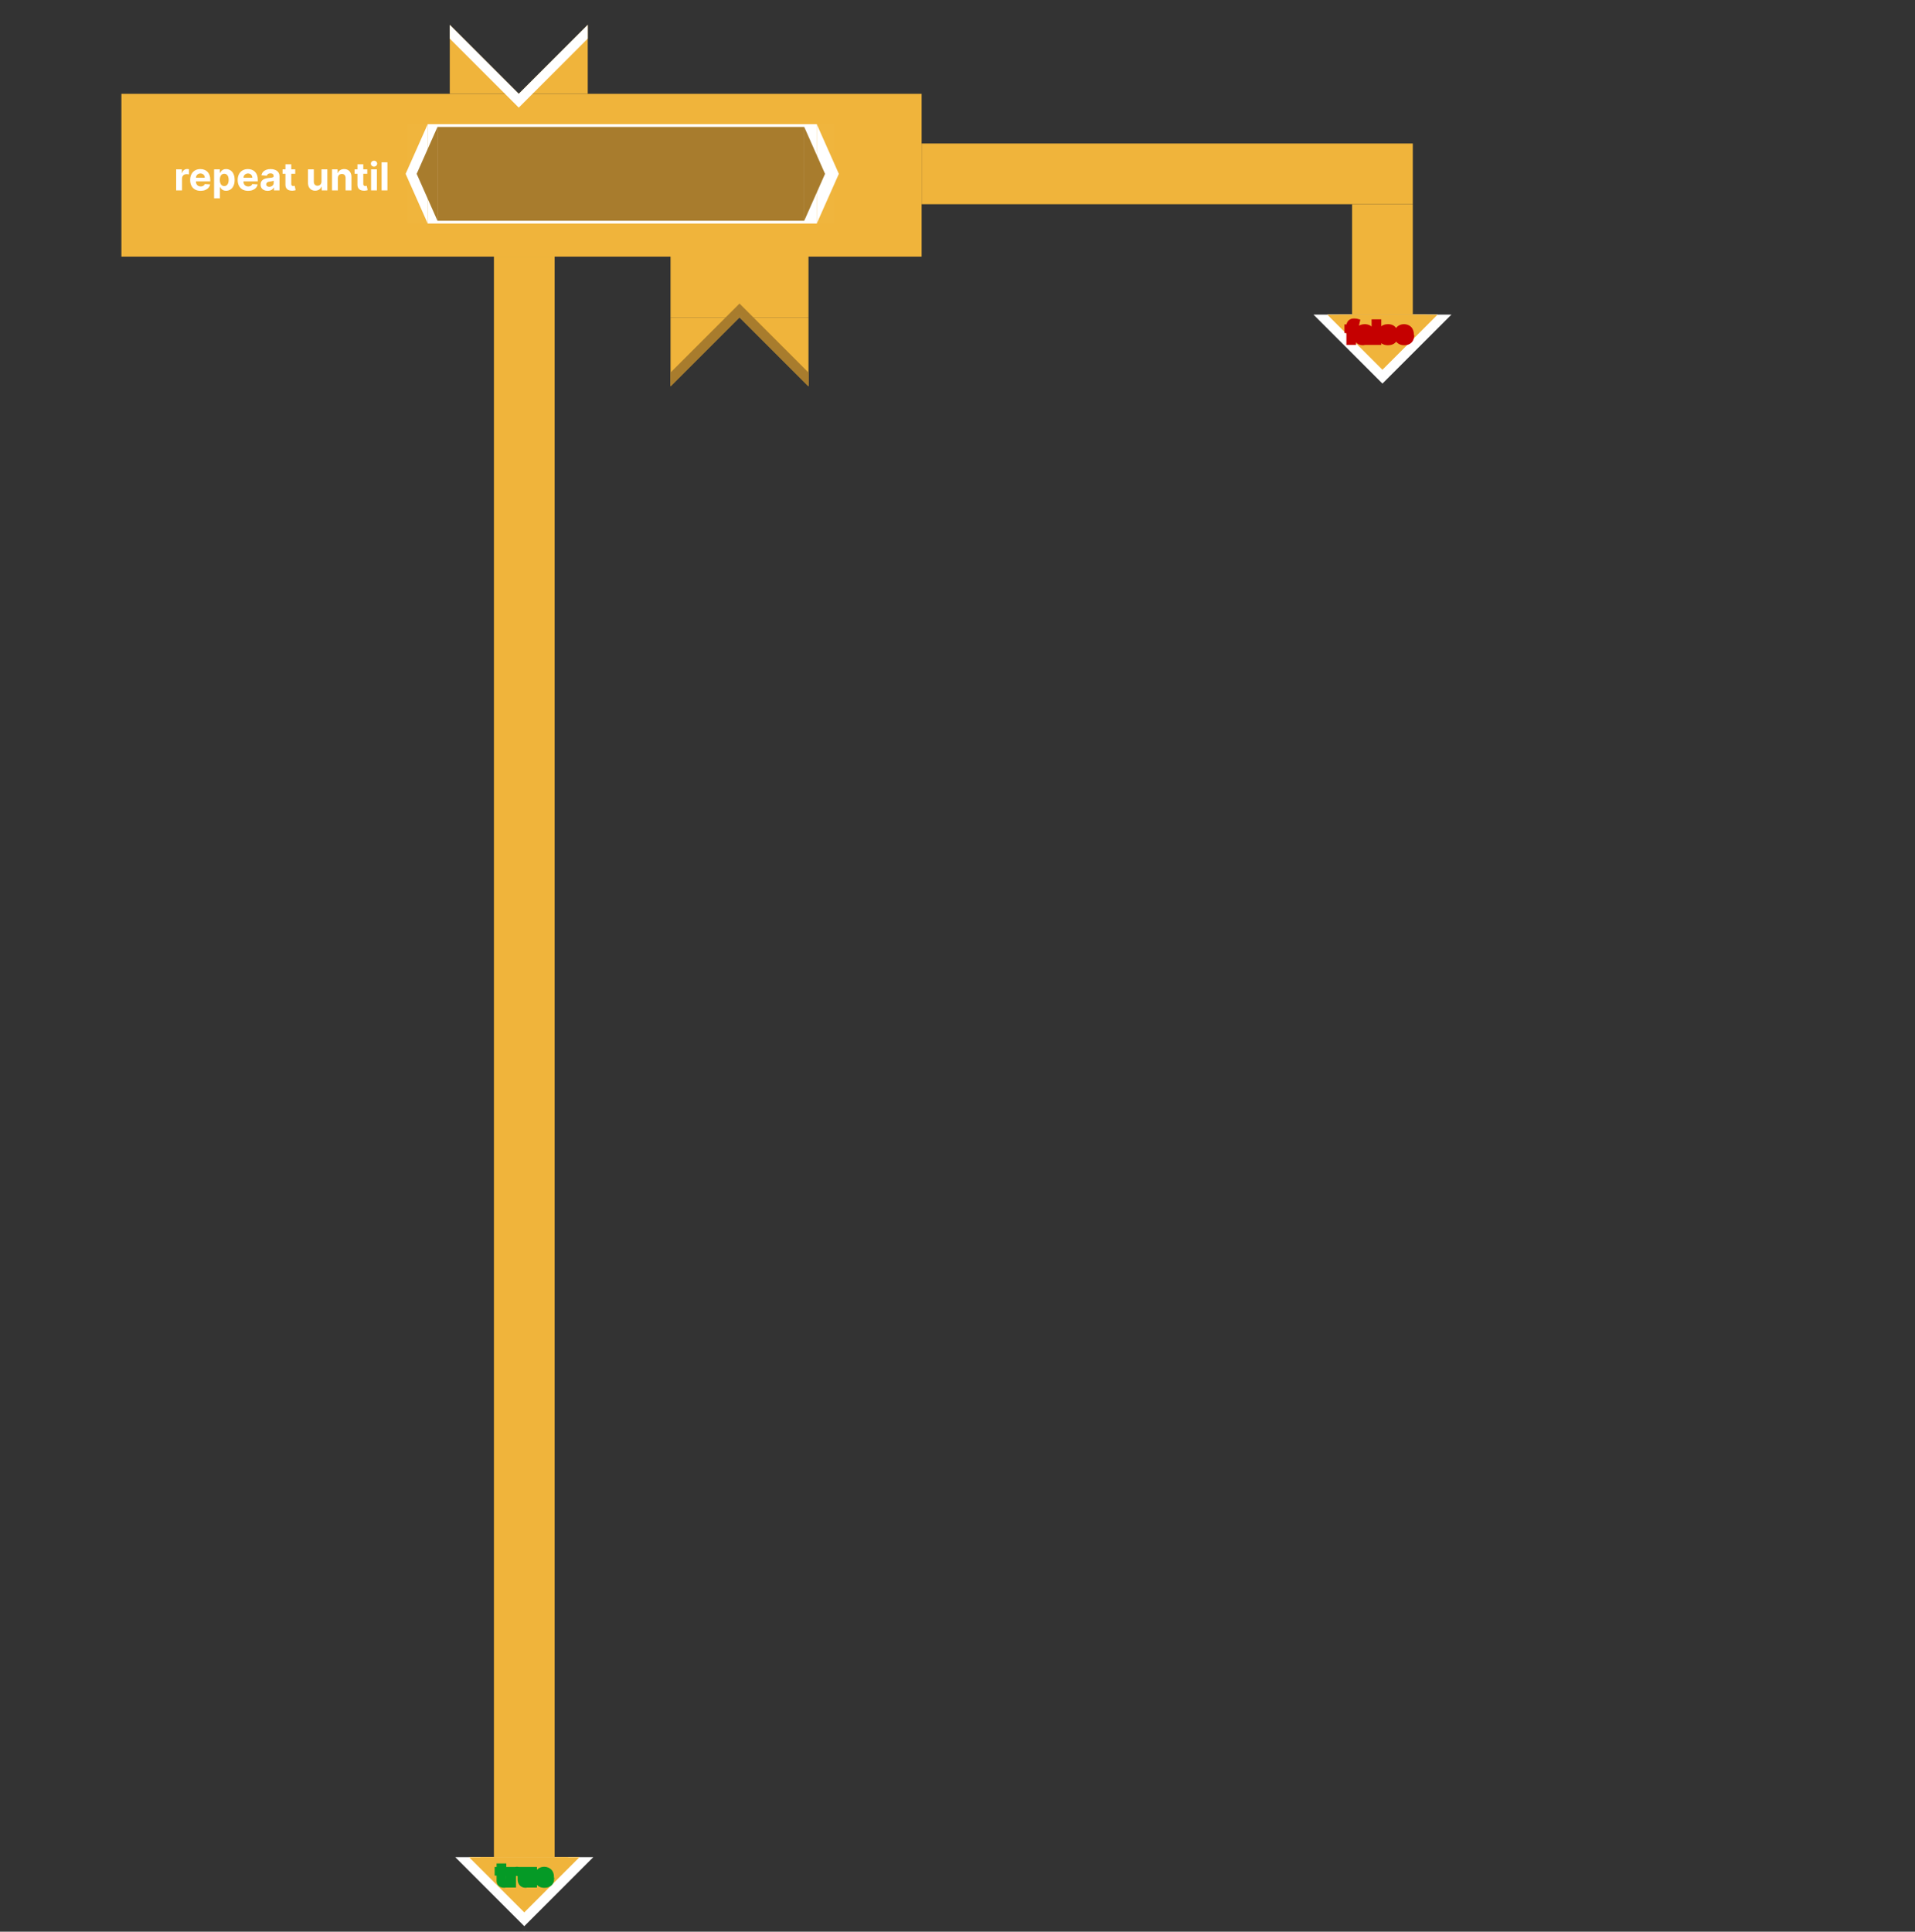 <svg width="694" height="700" viewBox="0 0 694 700" fill="none" xmlns="http://www.w3.org/2000/svg">
<rect x="0" y="0" width="694" height="700" fill="#333333" stroke="none"/>
<g id="repeat_until">
<g id="block_shape">
<g id="true_block_arrow">
<circle id="anchor:next" opacity="0.01" cx="190" cy="699" r="1" fill="#D9D9D9"/>
<g id="border">
<path d="M190 698L215 673H165L190 698Z" fill="white"/>
<path d="M190 693L210 673H170L190 693Z" fill="white"/>
</g>
<g id="tip">
<path d="M190 693L210 673H170L190 693Z" fill="#F0B43B"/>
<path d="M190 689L206 673H174L190 689Z" fill="#F0B43B"/>
</g>
<path id="shaft" d="M201 93H179V673H201V93Z" fill="#F0B43B"/>
<g id="true_text">
<mask id="path-5-outside-1_112_266" maskUnits="userSpaceOnUse" x="179" y="675" width="22" height="10" fill="black">
<rect fill="white" x="179" y="675" width="22" height="10"/>
<path d="M183.505 677.545V678.682H180.22V677.545H183.505ZM180.966 676.239H182.479V681.324C182.479 681.464 182.5 681.572 182.543 681.651C182.585 681.726 182.644 681.78 182.72 681.81C182.798 681.841 182.888 681.857 182.99 681.857C183.061 681.857 183.132 681.851 183.203 681.839C183.274 681.825 183.329 681.814 183.366 681.807L183.604 682.933C183.529 682.956 183.422 682.983 183.285 683.014C183.147 683.047 182.981 683.067 182.784 683.075C182.42 683.089 182.1 683.04 181.825 682.929C181.553 682.818 181.341 682.645 181.19 682.411C181.038 682.176 180.964 681.88 180.966 681.523V676.239ZM184.49 683V677.545H185.957V678.497H186.014C186.113 678.159 186.28 677.903 186.515 677.73C186.749 677.555 187.019 677.467 187.324 677.467C187.4 677.467 187.482 677.472 187.569 677.482C187.657 677.491 187.734 677.504 187.8 677.521V678.863C187.729 678.842 187.631 678.823 187.505 678.806C187.38 678.79 187.265 678.781 187.161 678.781C186.938 678.781 186.739 678.83 186.564 678.927C186.391 679.022 186.254 679.154 186.152 679.325C186.053 679.495 186.003 679.692 186.003 679.914V683H184.49ZM192.08 680.678V677.545H193.593V683H192.14V682.009H192.084C191.961 682.329 191.756 682.586 191.469 682.78C191.185 682.974 190.838 683.071 190.429 683.071C190.064 683.071 189.743 682.988 189.466 682.822C189.189 682.657 188.973 682.421 188.817 682.116C188.663 681.81 188.585 681.445 188.582 681.018V677.545H190.095V680.749C190.097 681.071 190.184 681.325 190.354 681.512C190.525 681.699 190.753 681.793 191.04 681.793C191.222 681.793 191.392 681.751 191.551 681.668C191.71 681.583 191.837 681.458 191.934 681.292C192.034 681.126 192.082 680.921 192.08 680.678ZM197.289 683.107C196.728 683.107 196.245 682.993 195.84 682.766C195.437 682.536 195.127 682.212 194.909 681.793C194.692 681.371 194.583 680.873 194.583 680.298C194.583 679.737 194.692 679.244 194.909 678.82C195.127 678.397 195.434 678.066 195.829 677.83C196.227 677.593 196.693 677.474 197.228 677.474C197.588 677.474 197.923 677.532 198.233 677.648C198.546 677.762 198.818 677.934 199.05 678.163C199.284 678.393 199.467 678.682 199.597 679.03C199.727 679.375 199.792 679.78 199.792 680.244V680.66H195.186V679.722H198.368C198.368 679.504 198.321 679.312 198.226 679.143C198.132 678.975 198 678.844 197.832 678.749C197.666 678.652 197.473 678.604 197.253 678.604C197.024 678.604 196.82 678.657 196.642 678.763C196.467 678.868 196.33 679.009 196.23 679.186C196.131 679.361 196.08 679.557 196.078 679.772V680.663C196.078 680.933 196.127 681.166 196.227 681.363C196.329 681.559 196.472 681.711 196.657 681.817C196.841 681.924 197.06 681.977 197.314 681.977C197.482 681.977 197.636 681.954 197.775 681.906C197.915 681.859 198.034 681.788 198.134 681.693C198.233 681.598 198.309 681.482 198.361 681.345L199.76 681.438C199.689 681.774 199.544 682.067 199.324 682.318C199.106 682.567 198.824 682.761 198.478 682.901C198.135 683.038 197.739 683.107 197.289 683.107Z"/>
</mask>
<path d="M183.505 677.545V678.682H180.22V677.545H183.505ZM180.966 676.239H182.479V681.324C182.479 681.464 182.5 681.572 182.543 681.651C182.585 681.726 182.644 681.78 182.72 681.81C182.798 681.841 182.888 681.857 182.99 681.857C183.061 681.857 183.132 681.851 183.203 681.839C183.274 681.825 183.329 681.814 183.366 681.807L183.604 682.933C183.529 682.956 183.422 682.983 183.285 683.014C183.147 683.047 182.981 683.067 182.784 683.075C182.42 683.089 182.1 683.04 181.825 682.929C181.553 682.818 181.341 682.645 181.19 682.411C181.038 682.176 180.964 681.88 180.966 681.523V676.239ZM184.49 683V677.545H185.957V678.497H186.014C186.113 678.159 186.28 677.903 186.515 677.73C186.749 677.555 187.019 677.467 187.324 677.467C187.4 677.467 187.482 677.472 187.569 677.482C187.657 677.491 187.734 677.504 187.8 677.521V678.863C187.729 678.842 187.631 678.823 187.505 678.806C187.38 678.79 187.265 678.781 187.161 678.781C186.938 678.781 186.739 678.83 186.564 678.927C186.391 679.022 186.254 679.154 186.152 679.325C186.053 679.495 186.003 679.692 186.003 679.914V683H184.49ZM192.08 680.678V677.545H193.593V683H192.14V682.009H192.084C191.961 682.329 191.756 682.586 191.469 682.78C191.185 682.974 190.838 683.071 190.429 683.071C190.064 683.071 189.743 682.988 189.466 682.822C189.189 682.657 188.973 682.421 188.817 682.116C188.663 681.81 188.585 681.445 188.582 681.018V677.545H190.095V680.749C190.097 681.071 190.184 681.325 190.354 681.512C190.525 681.699 190.753 681.793 191.04 681.793C191.222 681.793 191.392 681.751 191.551 681.668C191.71 681.583 191.837 681.458 191.934 681.292C192.034 681.126 192.082 680.921 192.08 680.678ZM197.289 683.107C196.728 683.107 196.245 682.993 195.84 682.766C195.437 682.536 195.127 682.212 194.909 681.793C194.692 681.371 194.583 680.873 194.583 680.298C194.583 679.737 194.692 679.244 194.909 678.82C195.127 678.397 195.434 678.066 195.829 677.83C196.227 677.593 196.693 677.474 197.228 677.474C197.588 677.474 197.923 677.532 198.233 677.648C198.546 677.762 198.818 677.934 199.05 678.163C199.284 678.393 199.467 678.682 199.597 679.03C199.727 679.375 199.792 679.78 199.792 680.244V680.66H195.186V679.722H198.368C198.368 679.504 198.321 679.312 198.226 679.143C198.132 678.975 198 678.844 197.832 678.749C197.666 678.652 197.473 678.604 197.253 678.604C197.024 678.604 196.82 678.657 196.642 678.763C196.467 678.868 196.33 679.009 196.23 679.186C196.131 679.361 196.08 679.557 196.078 679.772V680.663C196.078 680.933 196.127 681.166 196.227 681.363C196.329 681.559 196.472 681.711 196.657 681.817C196.841 681.924 197.06 681.977 197.314 681.977C197.482 681.977 197.636 681.954 197.775 681.906C197.915 681.859 198.034 681.788 198.134 681.693C198.233 681.598 198.309 681.482 198.361 681.345L199.76 681.438C199.689 681.774 199.544 682.067 199.324 682.318C199.106 682.567 198.824 682.761 198.478 682.901C198.135 683.038 197.739 683.107 197.289 683.107Z" fill="white"/>
<path d="M183.505 677.545H184.505V676.545H183.505V677.545ZM183.505 678.682V679.682H184.505V678.682H183.505ZM180.22 678.682H179.22V679.682H180.22V678.682ZM180.22 677.545V676.545H179.22V677.545H180.22ZM180.966 676.239V675.239H179.966V676.239H180.966ZM182.479 676.239H183.479V675.239H182.479V676.239ZM182.543 681.651L181.665 682.129L181.671 682.141L182.543 681.651ZM182.72 681.81L182.344 682.737L182.354 682.741L182.72 681.81ZM183.203 681.839L183.368 682.825L183.383 682.823L183.399 682.819L183.203 681.839ZM183.366 681.807L184.345 681.6L184.143 680.644L183.182 680.824L183.366 681.807ZM183.604 682.933L183.903 683.887L184.771 683.616L184.583 682.726L183.604 682.933ZM183.285 683.014L183.066 682.038L183.058 682.04L183.05 682.042L183.285 683.014ZM182.784 683.075L182.748 682.075L182.745 682.075L182.784 683.075ZM181.825 682.929L181.447 683.855L181.45 683.856L181.825 682.929ZM181.19 682.411L182.029 681.868L181.19 682.411ZM180.966 681.523L181.966 681.529V681.523H180.966ZM183.505 677.545H182.505V678.682H183.505H184.505V677.545H183.505ZM183.505 678.682V677.682H180.22V678.682V679.682H183.505V678.682ZM180.22 678.682H181.22V677.545H180.22H179.22V678.682H180.22ZM180.22 677.545V678.545H183.505V677.545V676.545H180.22V677.545ZM180.966 676.239V677.239H182.479V676.239V675.239H180.966V676.239ZM182.479 676.239H181.479V681.324H182.479H183.479V676.239H182.479ZM182.479 681.324H181.479C181.479 681.545 181.509 681.844 181.665 682.129L182.543 681.651L183.421 681.172C183.459 681.241 183.472 681.296 183.476 681.318C183.48 681.341 183.479 681.345 183.479 681.324H182.479ZM182.543 681.651L181.671 682.141C181.817 682.4 182.045 682.615 182.344 682.737L182.72 681.81L183.097 680.884C183.163 680.911 183.229 680.951 183.288 681.004C183.346 681.057 183.387 681.112 183.414 681.16L182.543 681.651ZM182.72 681.81L182.354 682.741C182.57 682.826 182.789 682.857 182.99 682.857V681.857V680.857C182.988 680.857 183.026 680.856 183.087 680.88L182.72 681.81ZM182.99 681.857V682.857C183.117 682.857 183.243 682.846 183.368 682.825L183.203 681.839L183.039 680.852C183.021 680.855 183.005 680.857 182.99 680.857V681.857ZM183.203 681.839L183.399 682.819C183.469 682.805 183.519 682.796 183.551 682.79L183.366 681.807L183.182 680.824C183.138 680.832 183.079 680.844 183.007 680.858L183.203 681.839ZM183.366 681.807L182.388 682.014L182.626 683.139L183.604 682.933L184.583 682.726L184.345 681.6L183.366 681.807ZM183.604 682.933L183.306 681.978C183.269 681.99 183.194 682.01 183.066 682.038L183.285 683.014L183.504 683.99C183.651 683.957 183.788 683.923 183.903 683.887L183.604 682.933ZM183.285 683.014L183.05 682.042C182.998 682.055 182.901 682.07 182.748 682.075L182.784 683.075L182.82 684.074C183.06 684.065 183.297 684.04 183.519 683.986L183.285 683.014ZM182.784 683.075L182.745 682.075C182.49 682.085 182.317 682.049 182.201 682.002L181.825 682.929L181.45 683.856C181.883 684.031 182.349 684.092 182.823 684.074L182.784 683.075ZM181.825 682.929L182.204 682.003C182.11 681.965 182.064 681.921 182.029 681.868L181.19 682.411L180.35 682.953C180.619 683.369 180.996 683.67 181.447 683.855L181.825 682.929ZM181.19 682.411L182.029 681.868C182.01 681.837 181.964 681.746 181.966 681.529L180.966 681.523L179.966 681.516C179.963 682.014 180.066 682.515 180.35 682.953L181.19 682.411ZM180.966 681.523H181.966V676.239H180.966H179.966V681.523H180.966ZM184.49 683H183.49V684H184.49V683ZM184.49 677.545V676.545H183.49V677.545H184.49ZM185.957 677.545H186.957V676.545H185.957V677.545ZM185.957 678.497H184.957V679.497H185.957V678.497ZM186.014 678.497V679.497H186.762L186.973 678.779L186.014 678.497ZM186.515 677.73L187.108 678.535L187.113 678.531L186.515 677.73ZM187.569 677.482L187.677 676.487L187.677 676.487L187.569 677.482ZM187.8 677.521H188.8V676.74L188.043 676.55L187.8 677.521ZM187.8 678.863L187.513 679.821L188.8 680.207V678.863H187.8ZM186.564 678.927L187.045 679.804L187.049 679.802L186.564 678.927ZM186.152 679.325L185.294 678.812L185.289 678.821L186.152 679.325ZM186.003 683V684H187.003V683H186.003ZM184.49 683H185.49V677.545H184.49H183.49V683H184.49ZM184.49 677.545V678.545H185.957V677.545V676.545H184.49V677.545ZM185.957 677.545H184.957V678.497H185.957H186.957V677.545H185.957ZM185.957 678.497V679.497H186.014V678.497V677.497H185.957V678.497ZM186.014 678.497L186.973 678.779C187.025 678.605 187.084 678.552 187.108 678.535L186.515 677.73L185.921 676.925C185.476 677.253 185.202 677.713 185.054 678.215L186.014 678.497ZM186.515 677.73L187.113 678.531C187.167 678.491 187.225 678.467 187.324 678.467V677.467V676.467C186.813 676.467 186.331 676.619 185.916 676.929L186.515 677.73ZM187.324 677.467V678.467C187.359 678.467 187.404 678.47 187.462 678.476L187.569 677.482L187.677 676.487C187.559 676.475 187.441 676.467 187.324 676.467V677.467ZM187.569 677.482L187.462 678.476C187.516 678.482 187.546 678.488 187.558 678.491L187.8 677.521L188.043 676.55C187.921 676.52 187.798 676.5 187.677 676.487L187.569 677.482ZM187.8 677.521H186.8V678.863H187.8H188.8V677.521H187.8ZM187.8 678.863L188.087 677.905C187.942 677.861 187.783 677.834 187.636 677.815L187.505 678.806L187.374 679.797C187.422 679.804 187.458 679.81 187.484 679.815C187.51 679.82 187.518 679.822 187.513 679.821L187.8 678.863ZM187.505 678.806L187.636 677.815C187.476 677.794 187.317 677.781 187.161 677.781V678.781V679.781C187.213 679.781 187.283 679.785 187.374 679.797L187.505 678.806ZM187.161 678.781V677.781C186.788 677.781 186.419 677.864 186.08 678.052L186.564 678.927L187.049 679.802C187.06 679.796 187.089 679.781 187.161 679.781V678.781ZM186.564 678.927L186.084 678.05C185.754 678.231 185.486 678.49 185.294 678.812L186.152 679.325L187.011 679.837C187.022 679.819 187.029 679.812 187.045 679.804L186.564 678.927ZM186.152 679.325L185.289 678.821C185.089 679.163 185.003 679.538 185.003 679.914H186.003H187.003C187.003 679.878 187.007 679.856 187.01 679.845C187.012 679.835 187.015 679.831 187.016 679.828L186.152 679.325ZM186.003 679.914H185.003V683H186.003H187.003V679.914H186.003ZM186.003 683V682H184.49V683V684H186.003V683ZM192.08 680.678H191.08L191.08 680.687L192.08 680.678ZM192.08 677.545V676.545H191.08V677.545H192.08ZM193.593 677.545H194.593V676.545H193.593V677.545ZM193.593 683V684H194.593V683H193.593ZM192.14 683H191.14V684H192.14V683ZM192.14 682.009H193.14V681.009H192.14V682.009ZM192.084 682.009V681.009H191.397L191.15 681.65L192.084 682.009ZM191.469 682.78L190.908 681.952L190.905 681.954L191.469 682.78ZM189.466 682.822L189.98 681.964L189.466 682.822ZM188.817 682.116L187.924 682.566L187.926 682.571L188.817 682.116ZM188.582 681.018H187.582L187.582 681.024L188.582 681.018ZM188.582 677.545V676.545H187.582V677.545H188.582ZM190.095 677.545H191.095V676.545H190.095V677.545ZM190.095 680.749H189.095L189.095 680.756L190.095 680.749ZM190.354 681.512L191.093 680.838L190.354 681.512ZM191.551 681.668L192.014 682.555L192.024 682.549L191.551 681.668ZM191.934 681.292L191.077 680.777L191.072 680.787L191.934 681.292ZM192.08 680.678H193.08V677.545H192.08H191.08V680.678H192.08ZM192.08 677.545V678.545H193.593V677.545V676.545H192.08V677.545ZM193.593 677.545H192.593V683H193.593H194.593V677.545H193.593ZM193.593 683V682H192.14V683V684H193.593V683ZM192.14 683H193.14V682.009H192.14H191.14V683H192.14ZM192.14 682.009V681.009H192.084V682.009V683.009H192.14V682.009ZM192.084 682.009L191.15 681.65C191.102 681.777 191.028 681.871 190.908 681.952L191.469 682.78L192.03 683.608C192.484 683.3 192.82 682.881 193.017 682.369L192.084 682.009ZM191.469 682.78L190.905 681.954C190.817 682.015 190.676 682.071 190.429 682.071V683.071V684.071C191.001 684.071 191.554 683.933 192.033 683.605L191.469 682.78ZM190.429 683.071V682.071C190.221 682.071 190.082 682.026 189.98 681.964L189.466 682.822L188.953 683.681C189.405 683.951 189.907 684.071 190.429 684.071V683.071ZM189.466 682.822L189.98 681.964C189.874 681.901 189.783 681.81 189.707 681.66L188.817 682.116L187.926 682.571C188.162 683.033 188.505 683.412 188.953 683.681L189.466 682.822ZM188.817 682.116L189.71 681.666C189.64 681.528 189.584 681.322 189.582 681.013L188.582 681.018L187.582 681.024C187.585 681.567 187.685 682.093 187.924 682.566L188.817 682.116ZM188.582 681.018H189.582V677.545H188.582H187.582V681.018H188.582ZM188.582 677.545V678.545H190.095V677.545V676.545H188.582V677.545ZM190.095 677.545H189.095V680.749H190.095H191.095V677.545H190.095ZM190.095 680.749L189.095 680.756C189.099 681.255 189.237 681.771 189.615 682.186L190.354 681.512L191.093 680.838C191.099 680.845 191.103 680.851 191.107 680.856C191.11 680.862 191.11 680.863 191.108 680.859C191.106 680.851 191.096 680.816 191.095 680.741L190.095 680.749ZM190.354 681.512L189.615 682.186C190.001 682.609 190.513 682.793 191.04 682.793V681.793V680.793C191.006 680.793 191.009 680.787 191.032 680.797C191.044 680.802 191.056 680.808 191.068 680.817C191.08 680.825 191.089 680.833 191.093 680.838L190.354 681.512ZM191.04 681.793V682.793C191.38 682.793 191.71 682.714 192.014 682.555L191.551 681.668L191.088 680.782C191.075 680.789 191.064 680.793 191.04 680.793V681.793ZM191.551 681.668L192.024 682.549C192.356 682.371 192.614 682.111 192.797 681.797L191.934 681.292L191.072 680.787C191.068 680.793 191.065 680.796 191.064 680.797C191.064 680.799 191.064 680.798 191.065 680.797C191.067 680.795 191.069 680.793 191.072 680.791C191.074 680.789 191.076 680.788 191.078 680.787L191.551 681.668ZM191.934 681.292L192.792 681.806C193.008 681.446 193.084 681.048 193.08 680.668L192.08 680.678L191.08 680.687C191.081 680.794 191.06 680.806 191.077 680.777L191.934 681.292ZM195.84 682.766L195.344 683.634L195.35 683.638L195.84 682.766ZM194.909 681.793L194.021 682.252L194.022 682.254L194.909 681.793ZM194.909 678.82L194.02 678.363L194.909 678.82ZM195.829 677.83L195.318 676.97L195.315 676.972L195.829 677.83ZM198.233 677.648L197.883 678.585L197.892 678.588L198.233 677.648ZM199.05 678.163L198.347 678.874L198.35 678.878L199.05 678.163ZM199.597 679.03L198.66 679.38L198.661 679.382L199.597 679.03ZM199.792 680.66V681.66H200.792V680.66H199.792ZM195.186 680.66H194.186V681.66H195.186V680.66ZM195.186 679.722V678.722H194.186V679.722H195.186ZM198.368 679.722V680.722H199.368V679.722H198.368ZM198.226 679.143L197.355 679.634V679.634L198.226 679.143ZM197.832 678.749L197.327 679.612L197.334 679.616L197.341 679.621L197.832 678.749ZM196.642 678.763L197.153 679.623L197.157 679.621L196.642 678.763ZM196.23 679.186L197.1 679.68L197.103 679.675L196.23 679.186ZM196.078 679.772L195.078 679.761V679.772H196.078ZM196.227 681.363L195.335 681.814L195.339 681.823L196.227 681.363ZM197.775 681.906L197.454 680.959L197.775 681.906ZM198.134 681.693L197.444 680.969L197.444 680.969L198.134 681.693ZM198.361 681.345L198.427 680.347L197.689 680.299L197.426 680.991L198.361 681.345ZM199.76 681.438L200.739 681.644L200.977 680.516L199.826 680.44L199.76 681.438ZM199.324 682.318L198.572 681.659L198.571 681.659L199.324 682.318ZM198.478 682.901L198.85 683.829L198.853 683.828L198.478 682.901ZM197.289 683.107V682.107C196.863 682.107 196.556 682.021 196.329 681.894L195.84 682.766L195.35 683.638C195.933 683.965 196.592 684.107 197.289 684.107V683.107ZM195.84 682.766L196.335 681.897C196.103 681.765 195.928 681.583 195.797 681.331L194.909 681.793L194.022 682.254C194.327 682.84 194.771 683.307 195.344 683.634L195.84 682.766ZM194.909 681.793L195.798 681.333C195.667 681.081 195.583 680.747 195.583 680.298H194.583H193.583C193.583 680.999 193.716 681.661 194.021 682.252L194.909 681.793ZM194.583 680.298H195.583C195.583 679.867 195.666 679.537 195.799 679.277L194.909 678.82L194.02 678.363C193.718 678.951 193.583 679.606 193.583 680.298H194.583ZM194.909 678.82L195.799 679.277C195.934 679.014 196.113 678.825 196.343 678.687L195.829 677.83L195.315 676.972C194.754 677.308 194.32 677.779 194.02 678.363L194.909 678.82ZM195.829 677.83L196.341 678.689C196.561 678.558 196.845 678.474 197.228 678.474V677.474V676.474C196.542 676.474 195.893 676.628 195.318 676.97L195.829 677.83ZM197.228 677.474V678.474C197.479 678.474 197.694 678.514 197.883 678.585L198.233 677.648L198.584 676.712C198.152 676.55 197.697 676.474 197.228 676.474V677.474ZM198.233 677.648L197.892 678.588C198.071 678.653 198.219 678.748 198.347 678.874L199.05 678.163L199.754 677.453C199.417 677.119 199.021 676.871 198.575 676.709L198.233 677.648ZM199.05 678.163L198.35 678.878C198.467 678.992 198.575 679.151 198.66 679.38L199.597 679.03L200.534 678.679C200.359 678.212 200.102 677.794 199.75 677.449L199.05 678.163ZM199.597 679.03L198.661 679.382C198.74 679.591 198.792 679.871 198.792 680.244H199.792H200.792C200.792 679.69 200.715 679.16 200.533 678.677L199.597 679.03ZM199.792 680.244H198.792V680.66H199.792H200.792V680.244H199.792ZM199.792 680.66V679.66H195.186V680.66V681.66H199.792V680.66ZM195.186 680.66H196.186V679.722H195.186H194.186V680.66H195.186ZM195.186 679.722V680.722H198.368V679.722V678.722H195.186V679.722ZM198.368 679.722H199.368C199.368 679.355 199.287 678.989 199.097 678.653L198.226 679.143L197.355 679.634C197.356 679.637 197.359 679.642 197.362 679.653C197.364 679.664 197.368 679.686 197.368 679.722H198.368ZM198.226 679.143L199.097 678.653C198.913 678.325 198.65 678.062 198.323 677.878L197.832 678.749L197.341 679.621C197.345 679.623 197.348 679.625 197.349 679.625C197.35 679.626 197.35 679.626 197.35 679.626C197.349 679.626 197.35 679.626 197.35 679.627C197.351 679.628 197.353 679.63 197.355 679.634L198.226 679.143ZM197.832 678.749L198.337 677.886C197.997 677.687 197.625 677.604 197.253 677.604V678.604V679.604C197.29 679.604 197.31 679.608 197.319 679.61C197.327 679.612 197.328 679.613 197.327 679.612L197.832 678.749ZM197.253 678.604V677.604C196.863 677.604 196.477 677.696 196.128 677.906L196.642 678.763L197.157 679.621C197.162 679.618 197.184 679.604 197.253 679.604V678.604ZM196.642 678.763L196.131 677.904C195.805 678.098 195.543 678.366 195.358 678.697L196.23 679.186L197.103 679.675C197.116 679.651 197.129 679.638 197.153 679.623L196.642 678.763ZM196.23 679.186L195.361 678.692C195.172 679.025 195.082 679.388 195.078 679.761L196.078 679.772L197.078 679.783C197.078 679.725 197.09 679.697 197.1 679.68L196.23 679.186ZM196.078 679.772H195.078V680.663H196.078H197.078V679.772H196.078ZM196.078 680.663H195.078C195.078 681.055 195.15 681.45 195.335 681.814L196.227 681.363L197.119 680.911C197.105 680.883 197.078 680.811 197.078 680.663H196.078ZM196.227 681.363L195.339 681.823C195.525 682.182 195.8 682.478 196.157 682.684L196.657 681.817L197.156 680.951C197.144 680.944 197.132 680.937 197.115 680.903L196.227 681.363ZM196.657 681.817L196.157 682.684C196.52 682.893 196.918 682.977 197.314 682.977V681.977V680.977C197.203 680.977 197.163 680.955 197.156 680.951L196.657 681.817ZM197.314 681.977V682.977C197.576 682.977 197.84 682.94 198.096 682.853L197.775 681.906L197.454 680.959C197.431 680.967 197.387 680.977 197.314 680.977V681.977ZM197.775 681.906L198.096 682.853C198.363 682.763 198.611 682.62 198.824 682.417L198.134 681.693L197.444 680.969C197.45 680.964 197.455 680.96 197.459 680.958C197.463 680.956 197.462 680.957 197.454 680.959L197.775 681.906ZM198.134 681.693L198.824 682.417C199.039 682.212 199.195 681.967 199.296 681.7L198.361 681.345L197.426 680.991C197.424 680.996 197.424 680.994 197.428 680.988C197.432 680.982 197.438 680.975 197.444 680.969L198.134 681.693ZM198.361 681.345L198.295 682.343L199.694 682.435L199.76 681.438L199.826 680.44L198.427 680.347L198.361 681.345ZM199.76 681.438L198.782 681.231C198.745 681.404 198.675 681.541 198.572 681.659L199.324 682.318L200.075 682.978C200.412 682.594 200.633 682.143 200.739 681.644L199.76 681.438ZM199.324 682.318L198.571 681.659C198.469 681.776 198.323 681.885 198.104 681.973L198.478 682.901L198.853 683.828C199.325 683.637 199.742 683.358 200.076 682.977L199.324 682.318ZM198.478 682.901L198.107 681.972C197.904 682.053 197.638 682.107 197.289 682.107V683.107V684.107C197.839 684.107 198.366 684.023 198.85 683.829L198.478 682.901Z" fill="#059A26" mask="url(#path-5-outside-1_112_266)"/>
</g>
</g>
<g id="false_block_arrow">
<circle id="anchor:false" opacity="0.01" cx="501" cy="139" r="1" fill="#D9D9D9"/>
<g id="border_2">
<path d="M501 139L526 114H476L501 139Z" fill="white"/>
<path d="M501 134L521 114H481L501 134Z" fill="white"/>
</g>
<g id="tip_2">
<path d="M501 134L521 114H481L501 134Z" fill="#F0B43B"/>
<path d="M501 130L517 114H485L501 130Z" fill="#F0B43B"/>
</g>
<path id="shaft_2" d="M512 74H490V114H512V74Z" fill="#F0B43B"/>
<path id="horizontal_false_arm" d="M334 52V74L512 74V52L334 52Z" fill="#F0B43B"/>
<g id="false_text">
<mask id="path-12-outside-2_112_266" maskUnits="userSpaceOnUse" x="487" y="115" width="26" height="11" fill="black">
<rect fill="white" x="487" y="115" width="26" height="11"/>
<path d="M491.537 118.545V119.682H488.17V118.545H491.537ZM488.941 124V118.151C488.941 117.756 489.018 117.428 489.172 117.168C489.328 116.907 489.541 116.712 489.811 116.582C490.081 116.451 490.388 116.386 490.731 116.386C490.963 116.386 491.175 116.404 491.366 116.44C491.561 116.475 491.705 116.507 491.8 116.536L491.53 117.672C491.471 117.653 491.397 117.635 491.31 117.619C491.224 117.602 491.137 117.594 491.047 117.594C490.824 117.594 490.669 117.646 490.582 117.75C490.494 117.852 490.45 117.995 490.45 118.18V124H488.941ZM493.821 124.103C493.473 124.103 493.163 124.043 492.891 123.922C492.619 123.799 492.403 123.618 492.244 123.379C492.088 123.137 492.01 122.836 492.01 122.477C492.01 122.174 492.066 121.919 492.177 121.713C492.288 121.507 492.44 121.341 492.632 121.216C492.823 121.09 493.041 120.996 493.285 120.932C493.531 120.868 493.789 120.823 494.059 120.797C494.376 120.764 494.632 120.733 494.826 120.705C495.02 120.674 495.161 120.629 495.249 120.57C495.336 120.51 495.38 120.423 495.38 120.307V120.286C495.38 120.061 495.309 119.887 495.167 119.763C495.027 119.64 494.829 119.579 494.57 119.579C494.298 119.579 494.082 119.639 493.921 119.76C493.76 119.878 493.653 120.027 493.601 120.207L492.202 120.094C492.273 119.762 492.413 119.476 492.621 119.234C492.829 118.991 493.098 118.804 493.427 118.673C493.758 118.541 494.142 118.474 494.578 118.474C494.881 118.474 495.171 118.51 495.448 118.581C495.727 118.652 495.974 118.762 496.19 118.911C496.408 119.06 496.579 119.252 496.705 119.487C496.83 119.719 496.893 119.997 496.893 120.321V124H495.458V123.244H495.416C495.328 123.414 495.211 123.564 495.064 123.695C494.917 123.822 494.741 123.923 494.535 123.996C494.329 124.067 494.091 124.103 493.821 124.103ZM494.254 123.059C494.477 123.059 494.673 123.015 494.844 122.928C495.014 122.838 495.148 122.717 495.245 122.565C495.342 122.414 495.391 122.242 495.391 122.05V121.472C495.343 121.502 495.278 121.531 495.195 121.557C495.115 121.58 495.024 121.603 494.922 121.624C494.82 121.643 494.718 121.661 494.617 121.678C494.515 121.692 494.423 121.705 494.34 121.717C494.162 121.743 494.007 121.784 493.874 121.841C493.742 121.898 493.639 121.975 493.566 122.072C493.492 122.166 493.455 122.285 493.455 122.427C493.455 122.633 493.53 122.79 493.679 122.899C493.831 123.006 494.022 123.059 494.254 123.059ZM499.579 116.727V124H498.067V116.727H499.579ZM505.33 120.101L503.945 120.186C503.921 120.068 503.87 119.961 503.792 119.866C503.714 119.769 503.611 119.692 503.483 119.636C503.357 119.576 503.207 119.547 503.032 119.547C502.798 119.547 502.6 119.597 502.439 119.696C502.278 119.793 502.197 119.923 502.197 120.087C502.197 120.217 502.25 120.327 502.354 120.417C502.458 120.507 502.637 120.579 502.89 120.634L503.877 120.832C504.407 120.941 504.803 121.116 505.063 121.358C505.324 121.599 505.454 121.917 505.454 122.31C505.454 122.667 505.348 122.981 505.138 123.251C504.929 123.521 504.643 123.731 504.278 123.883C503.916 124.032 503.498 124.107 503.025 124.107C502.303 124.107 501.728 123.956 501.299 123.656C500.873 123.353 500.623 122.941 500.55 122.42L502.038 122.342C502.083 122.562 502.192 122.73 502.364 122.846C502.537 122.96 502.759 123.016 503.028 123.016C503.294 123.016 503.507 122.965 503.668 122.864C503.831 122.759 503.914 122.626 503.916 122.462C503.914 122.325 503.856 122.213 503.742 122.125C503.629 122.035 503.453 121.966 503.217 121.919L502.272 121.731C501.739 121.624 501.343 121.44 501.082 121.177C500.824 120.914 500.695 120.579 500.695 120.172C500.695 119.821 500.79 119.52 500.979 119.266C501.171 119.013 501.44 118.818 501.786 118.68C502.134 118.543 502.541 118.474 503.007 118.474C503.696 118.474 504.238 118.62 504.634 118.911C505.031 119.202 505.263 119.599 505.33 120.101ZM508.892 124.107C508.331 124.107 507.848 123.993 507.443 123.766C507.041 123.536 506.731 123.212 506.513 122.793C506.295 122.371 506.186 121.873 506.186 121.298C506.186 120.737 506.295 120.244 506.513 119.82C506.731 119.397 507.037 119.066 507.433 118.83C507.83 118.593 508.297 118.474 508.832 118.474C509.192 118.474 509.527 118.532 509.837 118.648C510.149 118.762 510.422 118.934 510.654 119.163C510.888 119.393 511.07 119.682 511.2 120.03C511.331 120.375 511.396 120.78 511.396 121.244V121.66H506.79V120.722H509.972C509.972 120.504 509.924 120.312 509.83 120.143C509.735 119.975 509.604 119.844 509.436 119.749C509.27 119.652 509.077 119.604 508.857 119.604C508.627 119.604 508.423 119.657 508.246 119.763C508.071 119.868 507.933 120.009 507.834 120.186C507.735 120.361 507.684 120.557 507.681 120.772V121.663C507.681 121.933 507.731 122.166 507.83 122.363C507.932 122.559 508.075 122.711 508.26 122.817C508.445 122.924 508.664 122.977 508.917 122.977C509.085 122.977 509.239 122.954 509.379 122.906C509.518 122.859 509.638 122.788 509.737 122.693C509.837 122.598 509.913 122.482 509.965 122.345L511.364 122.438C511.293 122.774 511.147 123.067 510.927 123.318C510.709 123.567 510.427 123.761 510.082 123.901C509.739 124.038 509.342 124.107 508.892 124.107Z"/>
</mask>
<path d="M491.537 118.545V119.682H488.17V118.545H491.537ZM488.941 124V118.151C488.941 117.756 489.018 117.428 489.172 117.168C489.328 116.907 489.541 116.712 489.811 116.582C490.081 116.451 490.388 116.386 490.731 116.386C490.963 116.386 491.175 116.404 491.366 116.44C491.561 116.475 491.705 116.507 491.8 116.536L491.53 117.672C491.471 117.653 491.397 117.635 491.31 117.619C491.224 117.602 491.137 117.594 491.047 117.594C490.824 117.594 490.669 117.646 490.582 117.75C490.494 117.852 490.45 117.995 490.45 118.18V124H488.941ZM493.821 124.103C493.473 124.103 493.163 124.043 492.891 123.922C492.619 123.799 492.403 123.618 492.244 123.379C492.088 123.137 492.01 122.836 492.01 122.477C492.01 122.174 492.066 121.919 492.177 121.713C492.288 121.507 492.44 121.341 492.632 121.216C492.823 121.09 493.041 120.996 493.285 120.932C493.531 120.868 493.789 120.823 494.059 120.797C494.376 120.764 494.632 120.733 494.826 120.705C495.02 120.674 495.161 120.629 495.249 120.57C495.336 120.51 495.38 120.423 495.38 120.307V120.286C495.38 120.061 495.309 119.887 495.167 119.763C495.027 119.64 494.829 119.579 494.57 119.579C494.298 119.579 494.082 119.639 493.921 119.76C493.76 119.878 493.653 120.027 493.601 120.207L492.202 120.094C492.273 119.762 492.413 119.476 492.621 119.234C492.829 118.991 493.098 118.804 493.427 118.673C493.758 118.541 494.142 118.474 494.578 118.474C494.881 118.474 495.171 118.51 495.448 118.581C495.727 118.652 495.974 118.762 496.19 118.911C496.408 119.06 496.579 119.252 496.705 119.487C496.83 119.719 496.893 119.997 496.893 120.321V124H495.458V123.244H495.416C495.328 123.414 495.211 123.564 495.064 123.695C494.917 123.822 494.741 123.923 494.535 123.996C494.329 124.067 494.091 124.103 493.821 124.103ZM494.254 123.059C494.477 123.059 494.673 123.015 494.844 122.928C495.014 122.838 495.148 122.717 495.245 122.565C495.342 122.414 495.391 122.242 495.391 122.05V121.472C495.343 121.502 495.278 121.531 495.195 121.557C495.115 121.58 495.024 121.603 494.922 121.624C494.82 121.643 494.718 121.661 494.617 121.678C494.515 121.692 494.423 121.705 494.34 121.717C494.162 121.743 494.007 121.784 493.874 121.841C493.742 121.898 493.639 121.975 493.566 122.072C493.492 122.166 493.455 122.285 493.455 122.427C493.455 122.633 493.53 122.79 493.679 122.899C493.831 123.006 494.022 123.059 494.254 123.059ZM499.579 116.727V124H498.067V116.727H499.579ZM505.33 120.101L503.945 120.186C503.921 120.068 503.87 119.961 503.792 119.866C503.714 119.769 503.611 119.692 503.483 119.636C503.357 119.576 503.207 119.547 503.032 119.547C502.798 119.547 502.6 119.597 502.439 119.696C502.278 119.793 502.197 119.923 502.197 120.087C502.197 120.217 502.25 120.327 502.354 120.417C502.458 120.507 502.637 120.579 502.89 120.634L503.877 120.832C504.407 120.941 504.803 121.116 505.063 121.358C505.324 121.599 505.454 121.917 505.454 122.31C505.454 122.667 505.348 122.981 505.138 123.251C504.929 123.521 504.643 123.731 504.278 123.883C503.916 124.032 503.498 124.107 503.025 124.107C502.303 124.107 501.728 123.956 501.299 123.656C500.873 123.353 500.623 122.941 500.55 122.42L502.038 122.342C502.083 122.562 502.192 122.73 502.364 122.846C502.537 122.96 502.759 123.016 503.028 123.016C503.294 123.016 503.507 122.965 503.668 122.864C503.831 122.759 503.914 122.626 503.916 122.462C503.914 122.325 503.856 122.213 503.742 122.125C503.629 122.035 503.453 121.966 503.217 121.919L502.272 121.731C501.739 121.624 501.343 121.44 501.082 121.177C500.824 120.914 500.695 120.579 500.695 120.172C500.695 119.821 500.79 119.52 500.979 119.266C501.171 119.013 501.44 118.818 501.786 118.68C502.134 118.543 502.541 118.474 503.007 118.474C503.696 118.474 504.238 118.62 504.634 118.911C505.031 119.202 505.263 119.599 505.33 120.101ZM508.892 124.107C508.331 124.107 507.848 123.993 507.443 123.766C507.041 123.536 506.731 123.212 506.513 122.793C506.295 122.371 506.186 121.873 506.186 121.298C506.186 120.737 506.295 120.244 506.513 119.82C506.731 119.397 507.037 119.066 507.433 118.83C507.83 118.593 508.297 118.474 508.832 118.474C509.192 118.474 509.527 118.532 509.837 118.648C510.149 118.762 510.422 118.934 510.654 119.163C510.888 119.393 511.07 119.682 511.2 120.03C511.331 120.375 511.396 120.78 511.396 121.244V121.66H506.79V120.722H509.972C509.972 120.504 509.924 120.312 509.83 120.143C509.735 119.975 509.604 119.844 509.436 119.749C509.27 119.652 509.077 119.604 508.857 119.604C508.627 119.604 508.423 119.657 508.246 119.763C508.071 119.868 507.933 120.009 507.834 120.186C507.735 120.361 507.684 120.557 507.681 120.772V121.663C507.681 121.933 507.731 122.166 507.83 122.363C507.932 122.559 508.075 122.711 508.26 122.817C508.445 122.924 508.664 122.977 508.917 122.977C509.085 122.977 509.239 122.954 509.379 122.906C509.518 122.859 509.638 122.788 509.737 122.693C509.837 122.598 509.913 122.482 509.965 122.345L511.364 122.438C511.293 122.774 511.147 123.067 510.927 123.318C510.709 123.567 510.427 123.761 510.082 123.901C509.739 124.038 509.342 124.107 508.892 124.107Z" fill="white"/>
<path d="M491.537 118.545H492.537V117.545H491.537V118.545ZM491.537 119.682V120.682H492.537V119.682H491.537ZM488.17 119.682H487.17V120.682H488.17V119.682ZM488.17 118.545V117.545H487.17V118.545H488.17ZM488.941 124H487.941V125H488.941V124ZM489.172 117.168L488.314 116.653L488.311 116.659L489.172 117.168ZM489.811 116.582L489.377 115.681L489.377 115.681L489.811 116.582ZM491.366 116.44L491.184 117.423L491.187 117.423L491.366 116.44ZM491.8 116.536L492.773 116.767L492.991 115.849L492.087 115.578L491.8 116.536ZM491.53 117.672L491.225 118.624L492.253 118.953L492.503 117.903L491.53 117.672ZM491.31 117.619L491.119 118.6L491.124 118.601L491.31 117.619ZM490.582 117.75L491.34 118.402L491.347 118.394L490.582 117.75ZM490.45 124V125H491.45V124H490.45ZM491.537 118.545H490.537V119.682H491.537H492.537V118.545H491.537ZM491.537 119.682V118.682H488.17V119.682V120.682H491.537V119.682ZM488.17 119.682H489.17V118.545H488.17H487.17V119.682H488.17ZM488.17 118.545V119.545H491.537V118.545V117.545H488.17V118.545ZM488.941 124H489.941V118.151H488.941H487.941V124H488.941ZM488.941 118.151H489.941C489.941 117.881 489.994 117.742 490.033 117.676L489.172 117.168L488.311 116.659C488.042 117.114 487.941 117.631 487.941 118.151H488.941ZM489.172 117.168L490.029 117.682C490.087 117.587 490.154 117.527 490.246 117.482L489.811 116.582L489.377 115.681C488.929 115.897 488.57 116.228 488.314 116.653L489.172 117.168ZM489.811 116.582L490.246 117.482C490.362 117.426 490.516 117.386 490.731 117.386V116.386V115.386C490.259 115.386 489.8 115.477 489.377 115.681L489.811 116.582ZM490.731 116.386V117.386C490.913 117.386 491.063 117.4 491.184 117.423L491.366 116.44L491.549 115.456C491.287 115.408 491.013 115.386 490.731 115.386V116.386ZM491.366 116.44L491.187 117.423C491.373 117.457 491.473 117.481 491.512 117.493L491.8 116.536L492.087 115.578C491.937 115.533 491.749 115.493 491.546 115.456L491.366 116.44ZM491.8 116.536L490.827 116.304L490.557 117.441L491.53 117.672L492.503 117.903L492.773 116.767L491.8 116.536ZM491.53 117.672L491.835 116.719C491.724 116.684 491.608 116.657 491.496 116.636L491.31 117.619L491.124 118.601C491.187 118.613 491.218 118.622 491.225 118.624L491.53 117.672ZM491.31 117.619L491.501 116.637C491.35 116.608 491.199 116.594 491.047 116.594V117.594V118.594C491.075 118.594 491.099 118.596 491.119 118.6L491.31 117.619ZM491.047 117.594V116.594C490.713 116.594 490.187 116.666 489.816 117.106L490.582 117.75L491.347 118.394C491.251 118.508 491.143 118.56 491.082 118.581C491.027 118.599 491.008 118.594 491.047 118.594V117.594ZM490.582 117.75L489.824 117.098C489.53 117.439 489.45 117.845 489.45 118.18H490.45H491.45C491.45 118.145 491.458 118.265 491.34 118.402L490.582 117.75ZM490.45 118.18H489.45V124H490.45H491.45V118.18H490.45ZM490.45 124V123H488.941V124V125H490.45V124ZM492.891 123.922L492.479 124.833L492.485 124.836L492.891 123.922ZM492.244 123.379L491.405 123.922L491.411 123.931L492.244 123.379ZM492.177 121.713L491.297 121.238L492.177 121.713ZM492.632 121.216L492.084 120.379H492.084L492.632 121.216ZM493.285 120.932L493.034 119.964L493.031 119.965L493.285 120.932ZM494.059 120.797L494.155 121.792L494.163 121.791L494.059 120.797ZM494.826 120.705L494.971 121.694L494.983 121.692L494.826 120.705ZM495.249 120.57L494.689 119.741L494.689 119.741L495.249 120.57ZM495.167 119.763L494.506 120.514L494.512 120.519L495.167 119.763ZM493.921 119.76L494.513 120.566L494.521 120.56L493.921 119.76ZM493.601 120.207L493.52 121.204L494.334 121.27L494.562 120.485L493.601 120.207ZM492.202 120.094L491.224 119.884L490.985 120.998L492.121 121.09L492.202 120.094ZM492.621 119.234L493.378 119.888L493.381 119.884L492.621 119.234ZM493.427 118.673L493.795 119.603L493.798 119.602L493.427 118.673ZM495.448 118.581L495.199 119.55L495.201 119.55L495.448 118.581ZM496.19 118.911L495.621 119.733L495.625 119.736L496.19 118.911ZM496.705 119.487L495.823 119.958L495.825 119.962L496.705 119.487ZM496.893 124V125H497.893V124H496.893ZM495.458 124H494.458V125H495.458V124ZM495.458 123.244H496.458V122.244H495.458V123.244ZM495.416 123.244V122.244H494.805L494.526 122.787L495.416 123.244ZM495.064 123.695L495.721 124.449L495.728 124.443L495.064 123.695ZM494.535 123.996L494.861 124.942L494.871 124.938L494.535 123.996ZM494.844 122.928L495.301 123.817L495.311 123.812L494.844 122.928ZM495.245 122.565L494.403 122.026L494.403 122.026L495.245 122.565ZM495.391 121.472H496.391V119.629L494.846 120.633L495.391 121.472ZM495.195 121.557L495.478 122.516L495.487 122.514L495.495 122.511L495.195 121.557ZM494.922 121.624L495.105 122.607L495.116 122.605L495.127 122.603L494.922 121.624ZM494.617 121.678L494.755 122.668L494.766 122.666L494.777 122.665L494.617 121.678ZM494.34 121.717L494.198 120.727L494.195 120.727L494.34 121.717ZM493.874 121.841L494.268 122.76L494.268 122.76L493.874 121.841ZM493.566 122.072L494.356 122.684L494.363 122.675L493.566 122.072ZM493.679 122.899L493.089 123.707L493.097 123.712L493.104 123.717L493.679 122.899ZM493.821 124.103V123.103C493.59 123.103 493.421 123.063 493.296 123.008L492.891 123.922L492.485 124.836C492.905 125.022 493.357 125.103 493.821 125.103V124.103ZM492.891 123.922L493.303 123.011C493.194 122.962 493.128 122.902 493.078 122.826L492.244 123.379L491.411 123.931C491.678 124.334 492.043 124.636 492.479 124.833L492.891 123.922ZM492.244 123.379L493.084 122.835C493.056 122.792 493.01 122.692 493.01 122.477H492.01H491.01C491.01 122.981 491.12 123.482 491.405 123.922L492.244 123.379ZM492.01 122.477H493.01C493.01 122.292 493.044 122.212 493.057 122.188L492.177 121.713L491.297 121.238C491.087 121.626 491.01 122.055 491.01 122.477H492.01ZM492.177 121.713L493.057 122.188C493.091 122.125 493.13 122.085 493.179 122.053L492.632 121.216L492.084 120.379C491.75 120.598 491.486 120.889 491.297 121.238L492.177 121.713ZM492.632 121.216L493.179 122.053C493.272 121.992 493.389 121.938 493.539 121.899L493.285 120.932L493.031 119.965C492.694 120.053 492.375 120.189 492.084 120.379L492.632 121.216ZM493.285 120.932L493.536 121.9C493.728 121.85 493.934 121.814 494.155 121.792L494.059 120.797L493.963 119.801C493.644 119.832 493.334 119.886 493.034 119.964L493.285 120.932ZM494.059 120.797L494.163 121.791C494.487 121.758 494.758 121.725 494.971 121.694L494.826 120.705L494.681 119.715C494.507 119.741 494.266 119.77 493.955 119.802L494.059 120.797ZM494.826 120.705L494.983 121.692C495.218 121.655 495.536 121.583 495.809 121.398L495.249 120.57L494.689 119.741C494.721 119.72 494.745 119.707 494.758 119.701C494.771 119.695 494.777 119.694 494.773 119.695C494.769 119.696 494.759 119.699 494.741 119.703C494.723 119.707 494.7 119.712 494.67 119.717L494.826 120.705ZM495.249 120.57L495.809 121.398C496.202 121.133 496.38 120.717 496.38 120.307H495.38H494.38C494.38 120.238 494.394 120.131 494.453 120.012C494.514 119.89 494.602 119.8 494.689 119.741L495.249 120.57ZM495.38 120.307H496.38V120.286H495.38H494.38V120.307H495.38ZM495.38 120.286H496.38C496.38 119.833 496.226 119.358 495.822 119.008L495.167 119.763L494.512 120.519C494.464 120.478 494.425 120.423 494.401 120.364C494.379 120.31 494.38 120.278 494.38 120.286H495.38ZM495.167 119.763L495.828 119.013C495.446 118.676 494.978 118.579 494.57 118.579V119.579V120.579C494.622 120.579 494.634 120.585 494.617 120.58C494.598 120.574 494.554 120.556 494.506 120.514L495.167 119.763ZM494.57 119.579V118.579C494.157 118.579 493.707 118.67 493.321 118.96L493.921 119.76L494.521 120.56C494.491 120.582 494.47 120.588 494.472 120.587C494.477 120.586 494.507 120.579 494.57 120.579V119.579ZM493.921 119.76L493.328 118.954C493.002 119.194 492.758 119.523 492.64 119.929L493.601 120.207L494.562 120.485C494.557 120.502 494.548 120.522 494.534 120.542C494.52 120.561 494.51 120.568 494.513 120.566L493.921 119.76ZM493.601 120.207L493.682 119.211L492.283 119.097L492.202 120.094L492.121 121.09L493.52 121.204L493.601 120.207ZM492.202 120.094L493.18 120.303C493.218 120.125 493.286 119.994 493.378 119.888L492.621 119.234L491.864 118.581C491.539 118.958 491.328 119.399 491.224 119.884L492.202 120.094ZM492.621 119.234L493.381 119.884C493.473 119.777 493.602 119.68 493.795 119.603L493.427 118.673L493.059 117.743C492.594 117.927 492.186 118.204 491.861 118.585L492.621 119.234ZM493.427 118.673L493.798 119.602C493.989 119.526 494.242 119.474 494.578 119.474V118.474V117.474C494.042 117.474 493.528 117.556 493.056 117.745L493.427 118.673ZM494.578 118.474V119.474C494.802 119.474 495.008 119.501 495.199 119.55L495.448 118.581L495.696 117.612C495.333 117.519 494.959 117.474 494.578 117.474V118.474ZM495.448 118.581L495.201 119.55C495.377 119.595 495.512 119.659 495.621 119.733L496.19 118.911L496.759 118.089C496.436 117.866 496.077 117.709 495.694 117.612L495.448 118.581ZM496.19 118.911L495.625 119.736C495.709 119.794 495.773 119.864 495.823 119.958L496.705 119.487L497.586 119.015C497.386 118.64 497.106 118.327 496.755 118.086L496.19 118.911ZM496.705 119.487L495.825 119.962C495.855 120.018 495.893 120.125 495.893 120.321H496.893H497.893C497.893 119.868 497.805 119.419 497.584 119.011L496.705 119.487ZM496.893 120.321H495.893V124H496.893H497.893V120.321H496.893ZM496.893 124V123H495.458V124V125H496.893V124ZM495.458 124H496.458V123.244H495.458H494.458V124H495.458ZM495.458 123.244V122.244H495.416V123.244V124.244H495.458V123.244ZM495.416 123.244L494.526 122.787C494.497 122.844 494.457 122.897 494.4 122.947L495.064 123.695L495.728 124.443C495.965 124.232 496.16 123.984 496.305 123.701L495.416 123.244ZM495.064 123.695L494.407 122.941C494.366 122.977 494.302 123.018 494.199 123.054L494.535 123.996L494.871 124.938C495.18 124.828 495.469 124.668 495.721 124.449L495.064 123.695ZM494.535 123.996L494.209 123.051C494.13 123.078 494.006 123.103 493.821 123.103V124.103V125.103C494.177 125.103 494.529 125.056 494.861 124.942L494.535 123.996ZM494.254 123.059V124.059C494.61 124.059 494.968 123.988 495.301 123.817L494.844 122.928L494.387 122.038C494.379 122.042 494.344 122.059 494.254 122.059V123.059ZM494.844 122.928L495.311 123.812C495.623 123.647 495.89 123.412 496.087 123.105L495.245 122.565L494.403 122.026C494.403 122.027 494.403 122.026 494.402 122.027C494.401 122.028 494.394 122.034 494.377 122.043L494.844 122.928ZM495.245 122.565L496.087 123.105C496.294 122.782 496.391 122.42 496.391 122.05H495.391H494.391C494.391 122.061 494.39 122.06 494.392 122.051C494.393 122.047 494.395 122.042 494.397 122.037C494.399 122.032 494.402 122.029 494.403 122.026L495.245 122.565ZM495.391 122.05H496.391V121.472H495.391H494.391V122.05H495.391ZM495.391 121.472L494.846 120.633C494.878 120.612 494.901 120.602 494.907 120.599C494.913 120.597 494.91 120.598 494.896 120.603L495.195 121.557L495.495 122.511C495.624 122.47 495.783 122.409 495.936 122.31L495.391 121.472ZM495.195 121.557L494.913 120.597C494.864 120.612 494.799 120.628 494.717 120.645L494.922 121.624L495.127 122.603C495.249 122.578 495.366 122.549 495.478 122.516L495.195 121.557ZM494.922 121.624L494.739 120.641C494.645 120.659 494.55 120.675 494.456 120.691L494.617 121.678L494.777 122.665C494.887 122.647 494.996 122.628 495.105 122.607L494.922 121.624ZM494.617 121.678L494.478 120.687C494.376 120.701 494.282 120.715 494.198 120.727L494.34 121.717L494.481 122.707C494.563 122.695 494.654 122.682 494.755 122.668L494.617 121.678ZM494.34 121.717L494.195 120.727C493.951 120.763 493.709 120.824 493.481 120.922L493.874 121.841L494.268 122.76C494.305 122.744 494.373 122.722 494.485 122.706L494.34 121.717ZM493.874 121.841L493.481 120.922C493.218 121.034 492.964 121.209 492.768 121.469L493.566 122.072L494.363 122.675C494.34 122.705 494.316 122.728 494.296 122.742C494.277 122.756 494.266 122.761 494.268 122.76L493.874 121.841ZM493.566 122.072L492.775 121.459C492.542 121.76 492.455 122.106 492.455 122.427H493.455H494.455C494.455 122.442 494.453 122.478 494.438 122.528C494.422 122.579 494.395 122.634 494.356 122.684L493.566 122.072ZM493.455 122.427H492.455C492.455 122.91 492.65 123.386 493.089 123.707L493.679 122.899L494.269 122.092C494.321 122.129 494.377 122.19 494.415 122.271C494.452 122.349 494.455 122.409 494.455 122.427H493.455ZM493.679 122.899L493.104 123.717C493.462 123.969 493.869 124.059 494.254 124.059V123.059V122.059C494.214 122.059 494.2 122.054 494.204 122.055C494.207 122.056 494.213 122.058 494.222 122.062C494.232 122.067 494.243 122.073 494.254 122.081L493.679 122.899ZM499.579 116.727H500.579V115.727H499.579V116.727ZM499.579 124V125H500.579V124H499.579ZM498.067 124H497.067V125H498.067V124ZM498.067 116.727V115.727H497.067V116.727H498.067ZM499.579 116.727H498.579V124H499.579H500.579V116.727H499.579ZM499.579 124V123H498.067V124V125H499.579V124ZM498.067 124H499.067V116.727H498.067H497.067V124H498.067ZM498.067 116.727V117.727H499.579V116.727V115.727H498.067V116.727ZM505.33 120.101L505.391 121.099L506.461 121.033L506.321 119.97L505.33 120.101ZM503.945 120.186L502.964 120.382L503.135 121.238L504.006 121.184L503.945 120.186ZM503.792 119.866L503.013 120.494L503.021 120.503L503.792 119.866ZM503.483 119.636L503.056 120.54L503.067 120.545L503.077 120.549L503.483 119.636ZM502.439 119.696L502.955 120.552L502.964 120.547L502.439 119.696ZM502.354 120.417L501.7 121.174L501.7 121.174L502.354 120.417ZM502.89 120.634L502.68 121.611L502.692 121.614L502.89 120.634ZM503.877 120.832L504.078 119.853L504.075 119.852L503.877 120.832ZM505.063 121.358L504.383 122.091L505.063 121.358ZM505.138 123.251L504.35 122.635L504.346 122.64L505.138 123.251ZM504.278 123.883L504.659 124.807L504.662 124.806L504.278 123.883ZM501.299 123.656L500.719 124.471L500.725 124.474L501.299 123.656ZM500.55 122.42L500.497 121.421L499.407 121.478L499.559 122.559L500.55 122.42ZM502.038 122.342L503.017 122.141L502.845 121.298L501.985 121.343L502.038 122.342ZM502.364 122.846L501.807 123.676L501.815 123.681L502.364 122.846ZM503.668 122.864L504.202 123.709L504.205 123.707L503.668 122.864ZM503.916 122.462L504.916 122.477L504.916 122.461L504.916 122.445L503.916 122.462ZM503.742 122.125L503.121 122.909L503.132 122.917L503.742 122.125ZM503.217 121.919L503.413 120.938L503.412 120.938L503.217 121.919ZM502.272 121.731L502.076 122.711L502.077 122.712L502.272 121.731ZM501.082 121.177L500.369 121.878L500.372 121.881L501.082 121.177ZM500.979 119.266L500.182 118.663L500.179 118.668L500.979 119.266ZM501.786 118.68L501.418 117.75L501.416 117.751L501.786 118.68ZM504.634 118.911L504.04 119.716L504.043 119.718L504.634 118.911ZM505.33 120.101L505.268 119.103L503.883 119.188L503.945 120.186L504.006 121.184L505.391 121.099L505.33 120.101ZM503.945 120.186L504.925 119.99C504.869 119.707 504.745 119.45 504.563 119.23L503.792 119.866L503.021 120.503C503.01 120.49 502.997 120.472 502.986 120.449C502.975 120.425 502.968 120.402 502.964 120.382L503.945 120.186ZM503.792 119.866L504.571 119.239C504.381 119.004 504.144 118.835 503.889 118.722L503.483 119.636L503.077 120.549C503.079 120.55 503.071 120.547 503.058 120.537C503.044 120.527 503.028 120.512 503.013 120.493L503.792 119.866ZM503.483 119.636L503.91 118.731C503.62 118.595 503.317 118.547 503.032 118.547V119.547V120.547C503.064 120.547 503.08 120.55 503.083 120.55C503.086 120.551 503.075 120.549 503.056 120.54L503.483 119.636ZM503.032 119.547V118.547C502.656 118.547 502.266 118.627 501.913 118.845L502.439 119.696L502.964 120.547C502.951 120.555 502.945 120.556 502.952 120.554C502.96 120.552 502.985 120.547 503.032 120.547V119.547ZM502.439 119.696L501.923 118.84C501.515 119.085 501.197 119.514 501.197 120.087H502.197H503.197C503.197 120.178 503.172 120.289 503.108 120.392C503.048 120.49 502.98 120.537 502.955 120.552L502.439 119.696ZM502.197 120.087H501.197C501.197 120.526 501.39 120.906 501.7 121.174L502.354 120.417L503.007 119.66C503.047 119.694 503.1 119.753 503.14 119.839C503.182 119.927 503.197 120.014 503.197 120.087H502.197ZM502.354 120.417L501.7 121.174C502 121.433 502.383 121.548 502.68 121.611L502.89 120.634L503.1 119.656C503.012 119.637 502.962 119.62 502.94 119.611C502.931 119.607 502.933 119.607 502.943 119.613C502.953 119.619 502.977 119.634 503.007 119.66L502.354 120.417ZM502.89 120.634L502.692 121.614L503.68 121.813L503.877 120.832L504.075 119.852L503.087 119.653L502.89 120.634ZM503.877 120.832L503.676 121.812C504.114 121.902 504.31 122.023 504.383 122.091L505.063 121.358L505.743 120.625C505.296 120.21 504.701 119.981 504.078 119.853L503.877 120.832ZM505.063 121.358L504.383 122.091C504.417 122.122 504.454 122.162 504.454 122.31H505.454H506.454C506.454 121.671 506.231 121.077 505.743 120.625L505.063 121.358ZM505.454 122.31H504.454C504.454 122.455 504.417 122.549 504.35 122.635L505.138 123.251L505.926 123.866C506.28 123.412 506.454 122.88 506.454 122.31H505.454ZM505.138 123.251L504.346 122.64C504.26 122.751 504.124 122.864 503.895 122.959L504.278 123.883L504.662 124.806C505.162 124.599 505.599 124.29 505.929 123.862L505.138 123.251ZM504.278 123.883L503.898 122.958C503.679 123.048 503.394 123.107 503.025 123.107V124.107V125.107C503.602 125.107 504.154 125.016 504.659 124.807L504.278 123.883ZM503.025 124.107V123.107C502.432 123.107 502.081 122.982 501.873 122.837L501.299 123.656L500.725 124.474C501.374 124.93 502.173 125.107 503.025 125.107V124.107ZM501.299 123.656L501.879 122.841C501.678 122.698 501.575 122.531 501.54 122.28L500.55 122.42L499.559 122.559C499.671 123.35 500.068 124.007 500.719 124.47L501.299 123.656ZM500.55 122.42L500.602 123.418L502.09 123.34L502.038 122.342L501.985 121.343L500.497 121.421L500.55 122.42ZM502.038 122.342L501.058 122.542C501.151 122.997 501.398 123.401 501.807 123.676L502.364 122.846L502.922 122.016C502.943 122.03 502.97 122.055 502.992 122.089C503.014 122.122 503.018 122.144 503.017 122.141L502.038 122.342ZM502.364 122.846L501.815 123.681C502.194 123.931 502.622 124.016 503.028 124.016V123.016V122.016C502.895 122.016 502.88 121.988 502.914 122.01L502.364 122.846ZM503.028 123.016V124.016C503.412 124.016 503.83 123.944 504.202 123.709L503.668 122.864L503.133 122.018C503.158 122.002 503.17 122.002 503.155 122.006C503.138 122.009 503.098 122.016 503.028 122.016V123.016ZM503.668 122.864L504.205 123.707C504.591 123.461 504.908 123.043 504.916 122.477L503.916 122.462L502.916 122.448C502.918 122.356 502.944 122.252 503.002 122.159C503.056 122.072 503.114 122.031 503.13 122.02L503.668 122.864ZM503.916 122.462L504.916 122.445C504.908 121.988 504.695 121.597 504.353 121.333L503.742 122.125L503.132 122.917C503.088 122.883 503.029 122.824 502.982 122.733C502.935 122.642 502.918 122.551 502.916 122.48L503.916 122.462ZM503.742 122.125L504.363 121.341C504.069 121.108 503.714 120.999 503.413 120.938L503.217 121.919L503.021 122.9C503.097 122.915 503.141 122.929 503.161 122.937C503.182 122.945 503.161 122.941 503.121 122.909L503.742 122.125ZM503.217 121.919L503.412 120.938L502.467 120.75L502.272 121.731L502.077 122.712L503.021 122.9L503.217 121.919ZM502.272 121.731L502.468 120.75C502.044 120.665 501.862 120.543 501.793 120.473L501.082 121.177L500.372 121.881C500.824 122.337 501.435 122.583 502.076 122.711L502.272 121.731ZM501.082 121.177L501.796 120.476C501.742 120.421 501.695 120.347 501.695 120.172H500.695H499.695C499.695 120.811 499.907 121.407 500.369 121.877L501.082 121.177ZM500.695 120.172H501.695C501.695 120.013 501.734 119.927 501.78 119.865L500.979 119.266L500.179 118.668C499.846 119.112 499.695 119.63 499.695 120.172H500.695ZM500.979 119.266L501.777 119.87C501.841 119.786 501.95 119.691 502.155 119.61L501.786 118.68L501.416 117.751C500.93 117.944 500.502 118.241 500.182 118.663L500.979 119.266ZM501.786 118.68L502.153 119.611C502.359 119.529 502.636 119.474 503.007 119.474V118.474V117.474C502.445 117.474 501.908 117.557 501.418 117.75L501.786 118.68ZM503.007 118.474V119.474C503.566 119.474 503.874 119.594 504.04 119.716L504.634 118.911L505.227 118.106C504.602 117.646 503.826 117.474 503.007 117.474V118.474ZM504.634 118.911L504.043 119.718C504.214 119.843 504.307 119.992 504.338 120.232L505.33 120.101L506.321 119.97C506.22 119.206 505.849 118.562 505.224 118.104L504.634 118.911ZM507.443 123.766L506.948 124.634L506.954 124.638L507.443 123.766ZM506.513 122.793L505.625 123.252L505.626 123.254L506.513 122.793ZM506.513 119.82L505.624 119.363L506.513 119.82ZM507.433 118.83L506.921 117.97L506.919 117.972L507.433 118.83ZM509.837 118.648L509.486 119.585L509.495 119.588L509.837 118.648ZM510.654 119.163L509.95 119.874L509.954 119.878L510.654 119.163ZM511.2 120.03L510.264 120.38L510.265 120.382L511.2 120.03ZM511.396 121.66V122.66H512.396V121.66H511.396ZM506.79 121.66H505.79V122.66H506.79V121.66ZM506.79 120.722V119.722H505.79V120.722H506.79ZM509.972 120.722V121.722H510.972V120.722H509.972ZM509.83 120.143L508.958 120.634V120.634L509.83 120.143ZM509.436 119.749L508.93 120.612L508.937 120.616L508.945 120.621L509.436 119.749ZM508.246 119.763L508.757 120.623L508.76 120.621L508.246 119.763ZM507.834 120.186L508.704 120.68L508.706 120.675L507.834 120.186ZM507.681 120.772L506.681 120.761V120.772H507.681ZM507.83 122.363L506.938 122.814L506.943 122.823L507.83 122.363ZM509.379 122.906L509.058 121.959L509.379 122.906ZM509.737 122.693L509.048 121.969L509.048 121.969L509.737 122.693ZM509.965 122.345L510.031 121.347L509.292 121.299L509.03 121.991L509.965 122.345ZM511.364 122.438L512.342 122.644L512.581 121.516L511.43 121.44L511.364 122.438ZM510.927 123.318L510.175 122.659L510.175 122.659L510.927 123.318ZM510.082 123.901L510.453 124.829L510.457 124.828L510.082 123.901ZM508.892 124.107V123.107C508.467 123.107 508.16 123.021 507.933 122.894L507.443 123.766L506.954 124.638C507.536 124.965 508.195 125.107 508.892 125.107V124.107ZM507.443 123.766L507.939 122.897C507.707 122.765 507.531 122.583 507.4 122.331L506.513 122.793L505.626 123.254C505.93 123.84 506.375 124.307 506.948 124.634L507.443 123.766ZM506.513 122.793L507.401 122.333C507.271 122.081 507.186 121.747 507.186 121.298H506.186H505.186C505.186 121.999 505.319 122.661 505.625 123.252L506.513 122.793ZM506.186 121.298H507.186C507.186 120.867 507.269 120.537 507.402 120.277L506.513 119.82L505.624 119.363C505.321 119.951 505.186 120.606 505.186 121.298H506.186ZM506.513 119.82L507.402 120.277C507.538 120.014 507.717 119.825 507.946 119.687L507.433 118.83L506.919 117.972C506.358 118.308 505.924 118.779 505.624 119.363L506.513 119.82ZM507.433 118.83L507.944 119.689C508.164 119.558 508.448 119.474 508.832 119.474V118.474V117.474C508.145 117.474 507.496 117.628 506.921 117.97L507.433 118.83ZM508.832 118.474V119.474C509.082 119.474 509.298 119.514 509.486 119.585L509.837 118.648L510.187 117.712C509.756 117.55 509.301 117.474 508.832 117.474V118.474ZM509.837 118.648L509.495 119.588C509.674 119.653 509.823 119.748 509.95 119.874L510.654 119.163L511.357 118.453C511.02 118.119 510.624 117.871 510.179 117.709L509.837 118.648ZM510.654 119.163L509.954 119.878C510.07 119.992 510.178 120.151 510.264 120.38L511.2 120.03L512.137 119.679C511.962 119.212 511.705 118.794 511.353 118.449L510.654 119.163ZM511.2 120.03L510.265 120.382C510.343 120.591 510.396 120.871 510.396 121.244H511.396H512.396C512.396 120.69 512.318 120.16 512.136 119.677L511.2 120.03ZM511.396 121.244H510.396V121.66H511.396H512.396V121.244H511.396ZM511.396 121.66V120.66H506.79V121.66V122.66H511.396V121.66ZM506.79 121.66H507.79V120.722H506.79H505.79V121.66H506.79ZM506.79 120.722V121.722H509.972V120.722V119.722H506.79V120.722ZM509.972 120.722H510.972C510.972 120.355 510.89 119.989 510.701 119.653L509.83 120.143L508.958 120.634C508.96 120.637 508.962 120.642 508.965 120.653C508.968 120.664 508.972 120.686 508.972 120.722H509.972ZM509.83 120.143L510.701 119.653C510.517 119.325 510.254 119.062 509.926 118.878L509.436 119.749L508.945 120.621C508.949 120.623 508.951 120.625 508.952 120.625C508.953 120.626 508.953 120.626 508.953 120.626C508.953 120.626 508.953 120.626 508.954 120.627C508.954 120.628 508.956 120.63 508.958 120.634L509.83 120.143ZM509.436 119.749L509.941 118.886C509.601 118.687 509.228 118.604 508.857 118.604V119.604V120.604C508.893 120.604 508.914 120.608 508.923 120.61C508.931 120.612 508.932 120.613 508.93 120.612L509.436 119.749ZM508.857 119.604V118.604C508.466 118.604 508.081 118.696 507.731 118.906L508.246 119.763L508.76 120.621C508.766 120.618 508.788 120.604 508.857 120.604V119.604ZM508.246 119.763L507.735 118.904C507.409 119.098 507.147 119.366 506.961 119.697L507.834 120.186L508.706 120.675C508.72 120.651 508.733 120.638 508.757 120.623L508.246 119.763ZM507.834 120.186L506.964 119.692C506.775 120.025 506.685 120.388 506.681 120.761L507.681 120.772L508.681 120.783C508.682 120.725 508.694 120.697 508.704 120.68L507.834 120.186ZM507.681 120.772H506.681V121.663H507.681H508.681V120.772H507.681ZM507.681 121.663H506.681C506.681 122.055 506.754 122.45 506.938 122.814L507.83 122.363L508.723 121.911C508.708 121.883 508.681 121.811 508.681 121.663H507.681ZM507.83 122.363L506.943 122.823C507.129 123.182 507.404 123.478 507.76 123.684L508.26 122.817L508.76 121.951C508.747 121.944 508.736 121.937 508.718 121.903L507.83 122.363ZM508.26 122.817L507.76 123.684C508.123 123.893 508.521 123.977 508.917 123.977V122.977V121.977C508.806 121.977 508.766 121.955 508.76 121.951L508.26 122.817ZM508.917 122.977V123.977C509.179 123.977 509.443 123.94 509.7 123.853L509.379 122.906L509.058 121.959C509.035 121.967 508.991 121.977 508.917 121.977V122.977ZM509.379 122.906L509.7 123.853C509.967 123.763 510.215 123.62 510.427 123.417L509.737 122.693L509.048 121.969C509.053 121.964 509.058 121.96 509.062 121.958C509.066 121.956 509.065 121.957 509.058 121.959L509.379 122.906ZM509.737 122.693L510.427 123.417C510.642 123.212 510.798 122.967 510.9 122.7L509.965 122.345L509.03 121.991C509.028 121.996 509.028 121.994 509.032 121.988C509.035 121.982 509.041 121.975 509.048 121.969L509.737 122.693ZM509.965 122.345L509.899 123.343L511.298 123.435L511.364 122.438L511.43 121.44L510.031 121.347L509.965 122.345ZM511.364 122.438L510.385 122.231C510.349 122.404 510.279 122.541 510.175 122.659L510.927 123.318L511.679 123.978C512.015 123.594 512.237 123.143 512.342 122.644L511.364 122.438ZM510.927 123.318L510.175 122.659C510.073 122.776 509.926 122.885 509.707 122.973L510.082 123.901L510.457 124.828C510.929 124.637 511.346 124.358 511.679 123.977L510.927 123.318ZM510.082 123.901L509.71 122.972C509.508 123.053 509.242 123.107 508.892 123.107V124.107V125.107C509.442 125.107 509.969 125.023 510.453 124.829L510.082 123.901Z" fill="#C50000" mask="url(#path-12-outside-2_112_266)"/>
</g>
</g>
<rect id="bodyStretch" x="44" y="34" width="290" height="59" fill="#F0B43B"/>
<g id="loop_ender_connector">
<g id="capTop">
<path d="M268 115H293V140L268 115Z" fill="#F0B43B"/>
<path d="M243 115H268L243 140V115Z" fill="#F0B43B"/>
</g>
<rect id="Rectangle 2" x="293" y="115" width="50" height="24" transform="rotate(-180 293 115)" fill="#F0B43B"/>
<path id="stripe" d="M243 135L268 110L293 135V140L268 115L243 140V135Z" fill="#A87C2D"/>
<circle id="anchor:false-in" opacity="0.01" cx="268" cy="115" r="1" transform="rotate(-180 268 115)" fill="#D9D9D9"/>
</g>
<g id="connector">
<g id="capTop_2">
<path d="M188 34H163V9L188 34Z" fill="#F0B43B"/>
<path d="M213 34H188L213 9V34Z" fill="#F0B43B"/>
</g>
<path id="stripe_2" d="M213 14L188 39L163 14V9L188 34L213 9V14Z" fill="white"/>
<circle id="anchor:prev" opacity="0.01" cx="188" cy="34" r="1" fill="#D9D9D9"/>
</g>
</g>
<g id="input:until">
<ellipse id="anchor-input:until-right" opacity="0.01" cx="302.378" cy="62.633" rx="0.622" ry="0.735" fill="#D9D9D9"/>
<rect id="box" opacity="0.01" x="147.621" y="45" width="154.757" height="36" fill="#D9D9D9"/>
<ellipse id="anchor-input:until-left" opacity="0.01" cx="147.622" cy="62.633" rx="0.622" ry="0.735" fill="#D9D9D9"/>
</g>
<path id="repeat_text" d="M63.845 69V61.364H65.898V62.696H65.978C66.117 62.222 66.351 61.864 66.679 61.622C67.007 61.377 67.385 61.254 67.812 61.254C67.919 61.254 68.033 61.261 68.156 61.274C68.278 61.287 68.386 61.306 68.479 61.329V63.208C68.379 63.178 68.242 63.152 68.066 63.129C67.89 63.105 67.73 63.094 67.584 63.094C67.272 63.094 66.994 63.162 66.749 63.298C66.507 63.43 66.314 63.616 66.172 63.854C66.033 64.093 65.963 64.368 65.963 64.68V69H63.845ZM72.698 69.149C71.913 69.149 71.237 68.99 70.67 68.672C70.106 68.35 69.672 67.896 69.367 67.31C69.062 66.72 68.91 66.022 68.91 65.217C68.91 64.431 69.062 63.742 69.367 63.148C69.672 62.555 70.102 62.093 70.655 61.761C71.212 61.43 71.865 61.264 72.614 61.264C73.118 61.264 73.587 61.345 74.021 61.508C74.458 61.667 74.839 61.907 75.164 62.229C75.492 62.55 75.748 62.955 75.93 63.442C76.112 63.926 76.203 64.492 76.203 65.142V65.724H69.755V64.411H74.21C74.21 64.106 74.143 63.836 74.011 63.601C73.878 63.365 73.694 63.182 73.459 63.049C73.227 62.913 72.957 62.845 72.649 62.845C72.327 62.845 72.042 62.92 71.793 63.069C71.548 63.215 71.356 63.412 71.217 63.66C71.078 63.906 71.006 64.179 71.003 64.481V65.729C71.003 66.106 71.073 66.433 71.212 66.708C71.354 66.983 71.555 67.195 71.813 67.344C72.072 67.494 72.379 67.568 72.733 67.568C72.969 67.568 73.184 67.535 73.379 67.469C73.575 67.403 73.742 67.303 73.882 67.171C74.021 67.038 74.127 66.876 74.2 66.683L76.159 66.812C76.059 67.283 75.855 67.694 75.547 68.046C75.242 68.394 74.848 68.665 74.364 68.861C73.883 69.053 73.328 69.149 72.698 69.149ZM77.585 71.864V61.364H79.674V62.646H79.768C79.861 62.441 79.995 62.232 80.171 62.02C80.35 61.804 80.582 61.626 80.867 61.483C81.155 61.337 81.513 61.264 81.941 61.264C82.497 61.264 83.011 61.41 83.482 61.702C83.952 61.99 84.329 62.426 84.61 63.009C84.892 63.589 85.033 64.317 85.033 65.192C85.033 66.044 84.895 66.763 84.62 67.349C84.348 67.933 83.977 68.375 83.507 68.677C83.039 68.975 82.516 69.124 81.936 69.124C81.525 69.124 81.175 69.056 80.886 68.921C80.602 68.785 80.368 68.614 80.186 68.408C80.003 68.2 79.864 67.989 79.768 67.777H79.703V71.864H77.585ZM79.659 65.182C79.659 65.636 79.722 66.032 79.847 66.37C79.973 66.708 80.156 66.972 80.394 67.16C80.633 67.346 80.923 67.439 81.264 67.439C81.609 67.439 81.901 67.344 82.139 67.156C82.378 66.963 82.559 66.698 82.681 66.36C82.807 66.019 82.87 65.626 82.87 65.182C82.87 64.741 82.809 64.353 82.686 64.019C82.564 63.684 82.383 63.422 82.144 63.233C81.906 63.044 81.612 62.95 81.264 62.95C80.92 62.95 80.628 63.041 80.389 63.223C80.154 63.405 79.973 63.664 79.847 63.999C79.722 64.333 79.659 64.728 79.659 65.182ZM89.925 69.149C89.139 69.149 88.463 68.99 87.897 68.672C87.333 68.35 86.899 67.896 86.594 67.31C86.289 66.72 86.136 66.022 86.136 65.217C86.136 64.431 86.289 63.742 86.594 63.148C86.899 62.555 87.328 62.093 87.882 61.761C88.438 61.43 89.091 61.264 89.84 61.264C90.344 61.264 90.813 61.345 91.247 61.508C91.685 61.667 92.066 61.907 92.391 62.229C92.719 62.55 92.974 62.955 93.156 63.442C93.339 63.926 93.43 64.492 93.43 65.142V65.724H86.982V64.411H91.436C91.436 64.106 91.37 63.836 91.237 63.601C91.105 63.365 90.921 63.182 90.686 63.049C90.454 62.913 90.183 62.845 89.875 62.845C89.554 62.845 89.269 62.92 89.02 63.069C88.775 63.215 88.583 63.412 88.443 63.66C88.304 63.906 88.233 64.179 88.23 64.481V65.729C88.23 66.106 88.299 66.433 88.438 66.708C88.581 66.983 88.781 67.195 89.04 67.344C89.299 67.494 89.605 67.568 89.96 67.568C90.195 67.568 90.41 67.535 90.606 67.469C90.802 67.403 90.969 67.303 91.108 67.171C91.247 67.038 91.353 66.876 91.426 66.683L93.385 66.812C93.286 67.283 93.082 67.694 92.774 68.046C92.469 68.394 92.074 68.665 91.59 68.861C91.11 69.053 90.555 69.149 89.925 69.149ZM96.99 69.144C96.502 69.144 96.068 69.06 95.687 68.891C95.306 68.718 95.004 68.465 94.782 68.13C94.563 67.792 94.454 67.371 94.454 66.867C94.454 66.443 94.532 66.087 94.688 65.798C94.844 65.51 95.056 65.278 95.324 65.102C95.593 64.927 95.897 64.794 96.239 64.704C96.584 64.615 96.945 64.552 97.323 64.516C97.767 64.469 98.125 64.426 98.397 64.386C98.668 64.343 98.865 64.28 98.988 64.197C99.111 64.115 99.172 63.992 99.172 63.83V63.8C99.172 63.485 99.073 63.241 98.874 63.069C98.678 62.897 98.4 62.81 98.038 62.81C97.657 62.81 97.354 62.895 97.129 63.064C96.903 63.23 96.754 63.438 96.681 63.69L94.722 63.531C94.822 63.067 95.017 62.666 95.309 62.328C95.601 61.987 95.977 61.725 96.438 61.543C96.902 61.357 97.439 61.264 98.049 61.264C98.473 61.264 98.879 61.314 99.266 61.413C99.658 61.513 100.004 61.667 100.306 61.876C100.61 62.084 100.851 62.353 101.026 62.681C101.202 63.006 101.29 63.395 101.29 63.849V69H99.281V67.941H99.222C99.099 68.18 98.935 68.39 98.73 68.572C98.524 68.751 98.277 68.892 97.989 68.995C97.701 69.094 97.367 69.144 96.99 69.144ZM97.596 67.683C97.908 67.683 98.183 67.621 98.421 67.499C98.66 67.373 98.847 67.204 98.983 66.992C99.119 66.779 99.187 66.539 99.187 66.271V65.46C99.121 65.503 99.029 65.543 98.913 65.579C98.801 65.613 98.673 65.644 98.531 65.674C98.388 65.701 98.246 65.725 98.103 65.749C97.961 65.769 97.831 65.787 97.715 65.803C97.467 65.84 97.25 65.898 97.064 65.977C96.879 66.057 96.734 66.165 96.632 66.3C96.529 66.433 96.478 66.599 96.478 66.798C96.478 67.086 96.582 67.306 96.791 67.459C97.003 67.608 97.271 67.683 97.596 67.683ZM106.995 61.364V62.955H102.396V61.364H106.995ZM103.44 59.534H105.558V66.653C105.558 66.849 105.588 67.001 105.648 67.111C105.707 67.217 105.79 67.291 105.896 67.335C106.006 67.378 106.131 67.399 106.274 67.399C106.373 67.399 106.473 67.391 106.572 67.374C106.672 67.354 106.748 67.34 106.801 67.329L107.134 68.906C107.028 68.939 106.879 68.977 106.687 69.02C106.494 69.066 106.261 69.094 105.986 69.104C105.475 69.124 105.028 69.056 104.643 68.901C104.262 68.745 103.965 68.503 103.753 68.175C103.541 67.847 103.437 67.432 103.44 66.932V59.534ZM116.512 65.749V61.364H118.63V69H116.596V67.613H116.517C116.344 68.06 116.058 68.42 115.657 68.692C115.259 68.963 114.773 69.099 114.2 69.099C113.69 69.099 113.24 68.983 112.853 68.751C112.465 68.519 112.162 68.19 111.943 67.762C111.727 67.335 111.618 66.822 111.615 66.226V61.364H113.733V65.848C113.736 66.299 113.857 66.655 114.096 66.917C114.334 67.179 114.654 67.31 115.055 67.31C115.31 67.31 115.549 67.252 115.771 67.136C115.993 67.016 116.172 66.841 116.308 66.609C116.447 66.377 116.515 66.09 116.512 65.749ZM122.442 64.585V69H120.324V61.364H122.342V62.711H122.432C122.601 62.267 122.884 61.916 123.282 61.657C123.68 61.395 124.162 61.264 124.729 61.264C125.259 61.264 125.721 61.38 126.116 61.612C126.51 61.844 126.817 62.176 127.035 62.606C127.254 63.034 127.363 63.544 127.363 64.138V69H125.246V64.516C125.249 64.048 125.13 63.684 124.888 63.422C124.646 63.157 124.313 63.024 123.888 63.024C123.603 63.024 123.351 63.086 123.133 63.208C122.917 63.331 122.748 63.51 122.626 63.745C122.506 63.977 122.445 64.257 122.442 64.585ZM133.094 61.364V62.955H128.496V61.364H133.094ZM129.54 59.534H131.658V66.653C131.658 66.849 131.688 67.001 131.747 67.111C131.807 67.217 131.89 67.291 131.996 67.335C132.105 67.378 132.231 67.399 132.374 67.399C132.473 67.399 132.572 67.391 132.672 67.374C132.771 67.354 132.848 67.34 132.901 67.329L133.234 68.906C133.128 68.939 132.978 68.977 132.786 69.02C132.594 69.066 132.36 69.094 132.085 69.104C131.575 69.124 131.127 69.056 130.743 68.901C130.362 68.745 130.065 68.503 129.853 68.175C129.641 67.847 129.536 67.432 129.54 66.932V59.534ZM134.474 69V61.364H136.592V69H134.474ZM135.538 60.379C135.223 60.379 134.953 60.275 134.728 60.066C134.506 59.854 134.395 59.6 134.395 59.305C134.395 59.014 134.506 58.764 134.728 58.555C134.953 58.343 135.223 58.236 135.538 58.236C135.853 58.236 136.121 58.343 136.343 58.555C136.569 58.764 136.681 59.014 136.681 59.305C136.681 59.6 136.569 59.854 136.343 60.066C136.121 60.275 135.853 60.379 135.538 60.379ZM140.406 58.818V69H138.289V58.818H140.406Z" fill="white"/>
<g id="chevron_display:until">
<g id="chevron">
<path d="M147 63L155 45V81L147 63Z" fill="white"/>
<path d="M304 63L296 81V45L304 63Z" fill="white"/>
<path d="M296 45H155V81H296V45Z" fill="white"/>
<path d="M151 63L158.541 46V80L151 63Z" fill="#A87C2D"/>
<path d="M299 63L291.459 80V46L299 63Z" fill="#A87C2D"/>
<path d="M291.459 46H158.541V80H291.459V46Z" fill="#A87C2D"/>
</g>
</g>
</g>
</svg>
